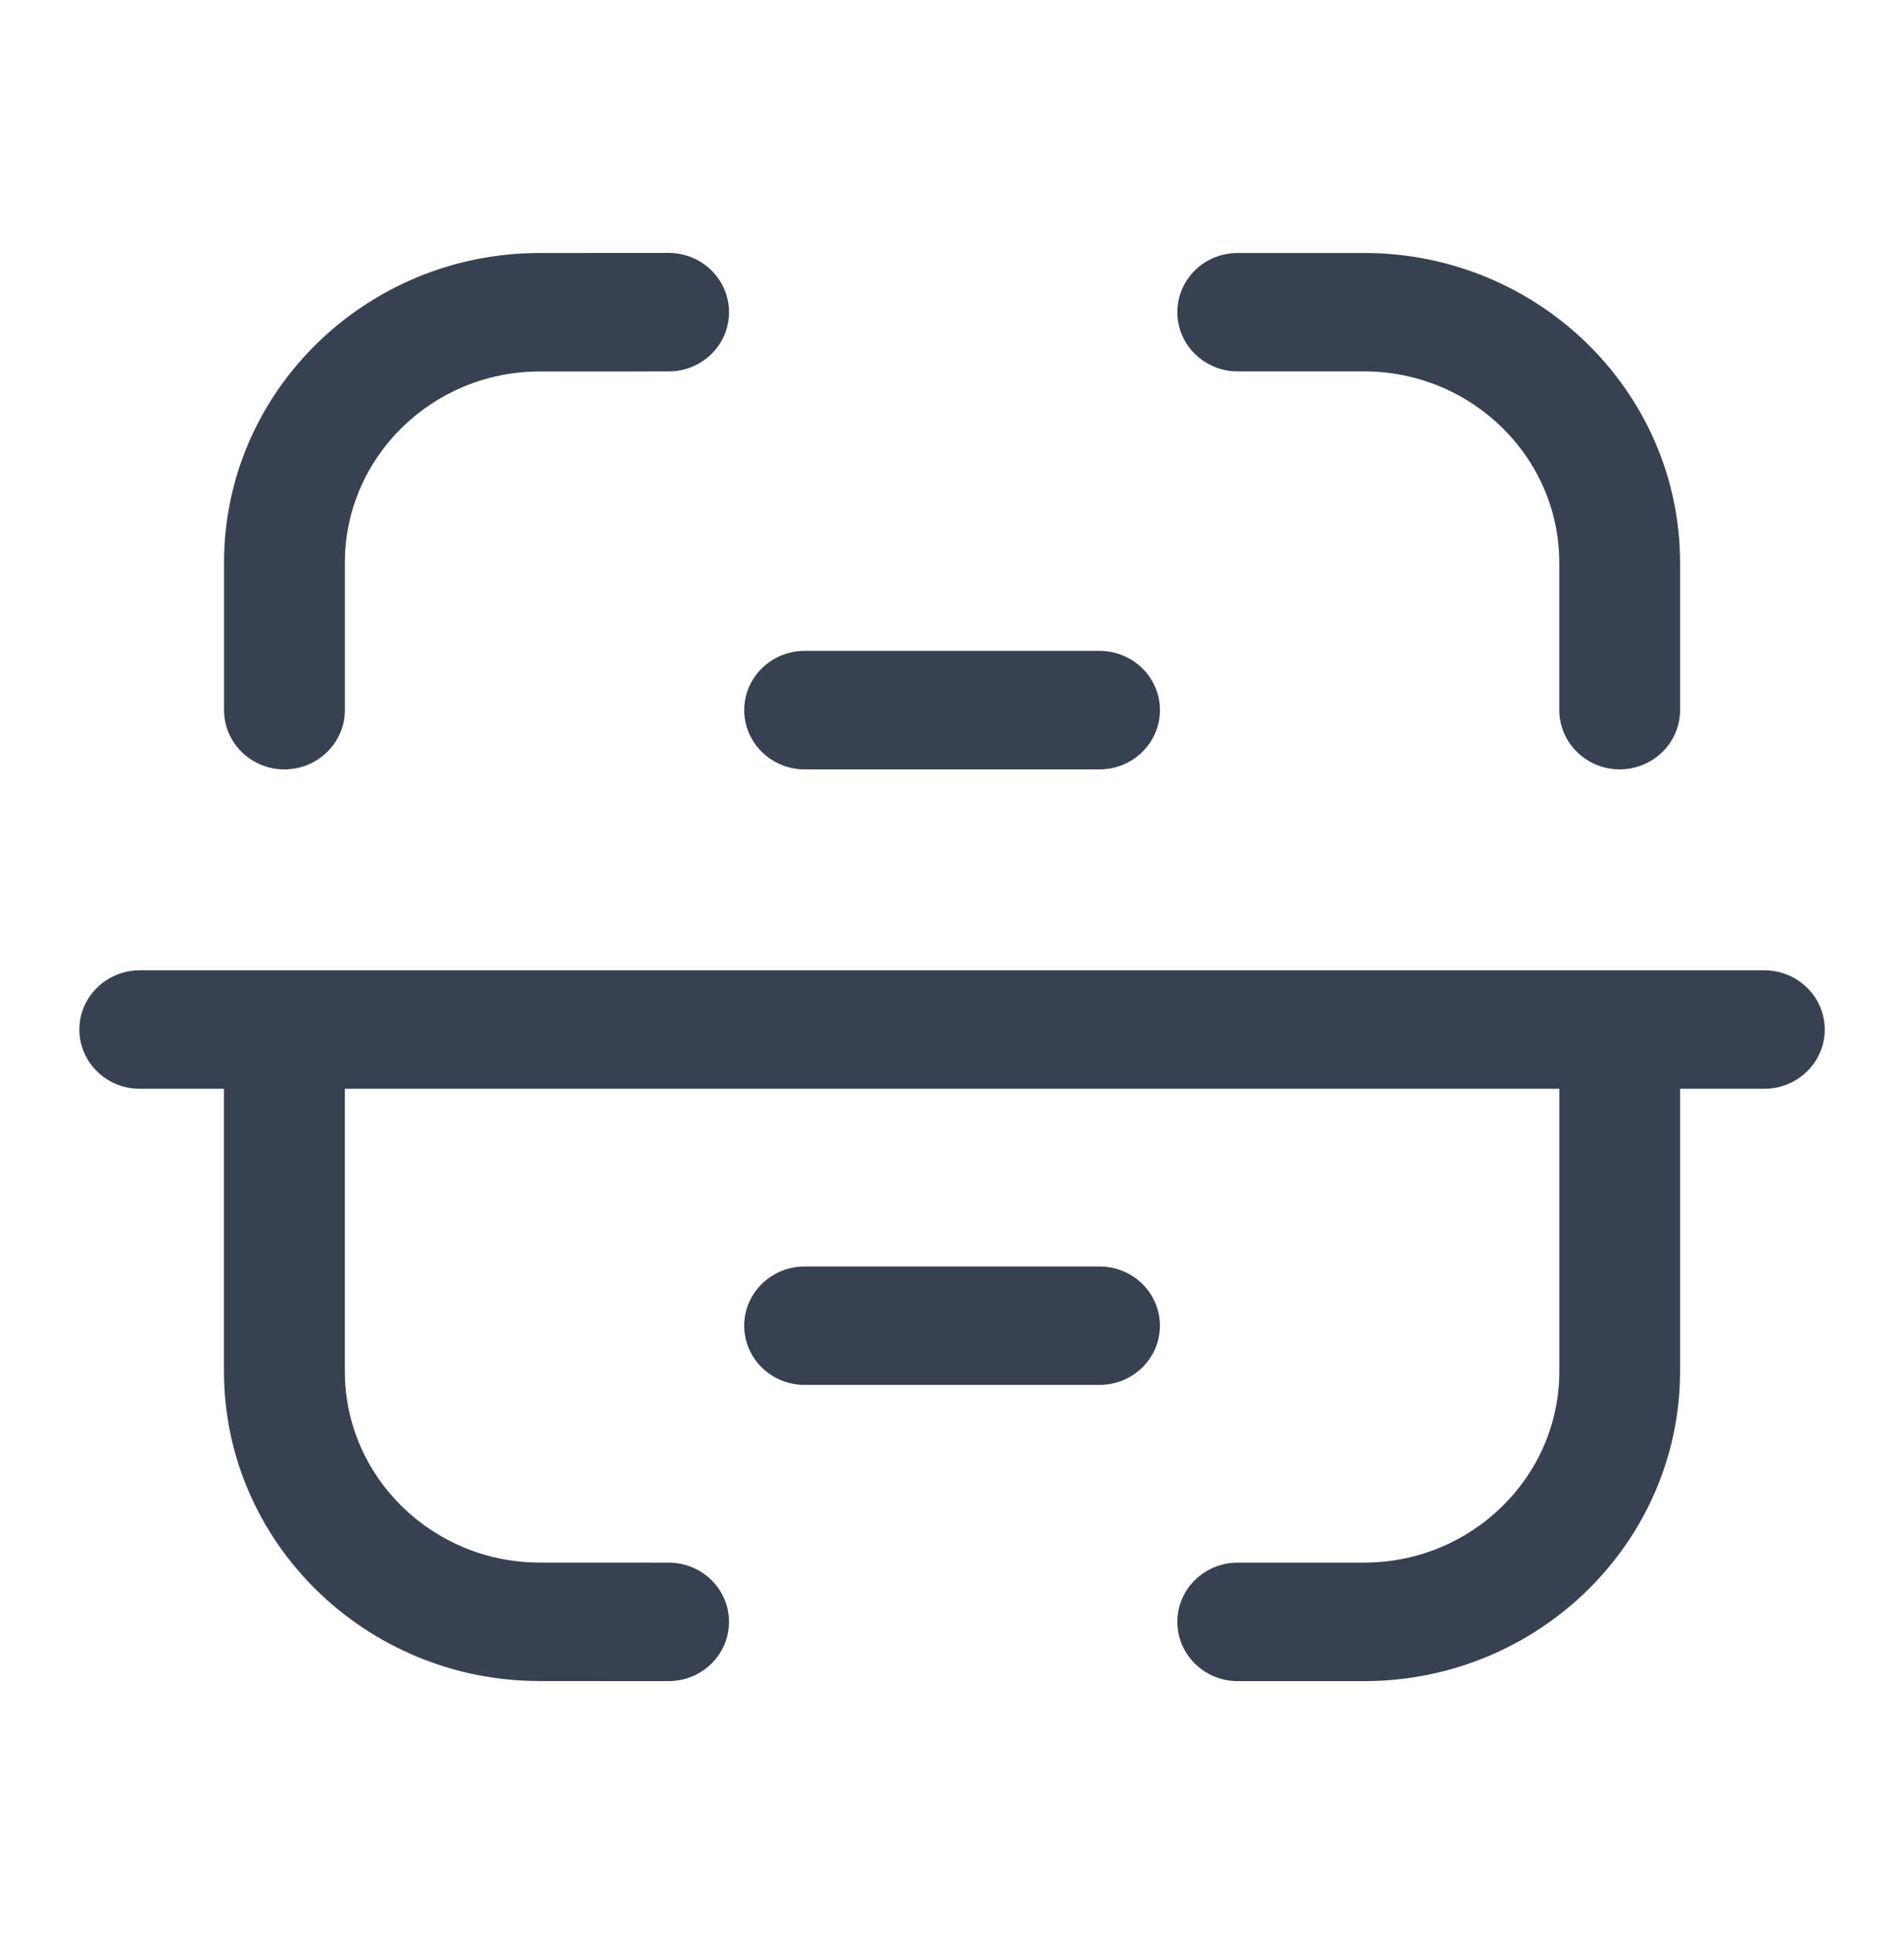 <svg width="64" height="65" fill="none" xmlns="http://www.w3.org/2000/svg">
  <path fill-rule="evenodd" clip-rule="evenodd" d="M11.592 23.865c0 1.099-.912 1.993-2.032 1.993s-2.029-.894-2.029-1.993v-4.957c0-5.733 4.755-10.4 10.598-10.405l4.343-.003h.003c1.12 0 2.03.892 2.03 1.993 0 1.098-.907 1.99-2.03 1.99l-4.341.002c-3.608.005-6.542 2.885-6.542 6.422v4.958Zm30.011-11.383h4.248c3.62 0 6.563 2.887 6.563 6.435v4.95c0 1.096.91 1.99 2.03 1.99 1.12 0 2.029-.894 2.029-1.99v-4.95c0-5.745-4.763-10.415-10.622-10.415h-4.248c-1.12 0-2.029.889-2.029 1.99 0 1.098.91 1.99 2.03 1.99ZM59.305 32.61H4.697c-1.117 0-2.029.892-2.029 1.992 0 1.099.912 1.99 2.03 1.99h2.831v9.498c0 5.734 4.758 10.402 10.603 10.407l4.341.003c1.123 0 2.03-.892 2.032-1.993 0-1.098-.909-1.99-2.029-1.99l-4.341-.002c-3.608-.005-6.544-2.885-6.544-6.425v-9.498h40.824v9.49c0 3.551-2.944 6.435-6.563 6.435h-4.248c-1.12 0-2.03.892-2.03 1.99 0 1.101.91 1.993 2.03 1.993h4.248c5.856 0 10.621-4.67 10.621-10.418v-9.49h2.832c1.12 0 2.03-.891 2.03-1.99 0-1.1-.91-1.992-2.03-1.992Zm-32.259-6.752h9.912c1.123 0 2.032-.894 2.032-1.993 0-1.098-.91-1.99-2.032-1.99h-9.912c-1.12 0-2.03.892-2.03 1.99 0 1.099.91 1.993 2.03 1.993Zm0 16.706h9.913c1.12 0 2.03.892 2.03 1.99 0 1.1-.91 1.99-2.03 1.99h-9.912c-1.123 0-2.032-.89-2.032-1.99 0-1.098.91-1.99 2.032-1.99Z" fill="#374151"/>
</svg>